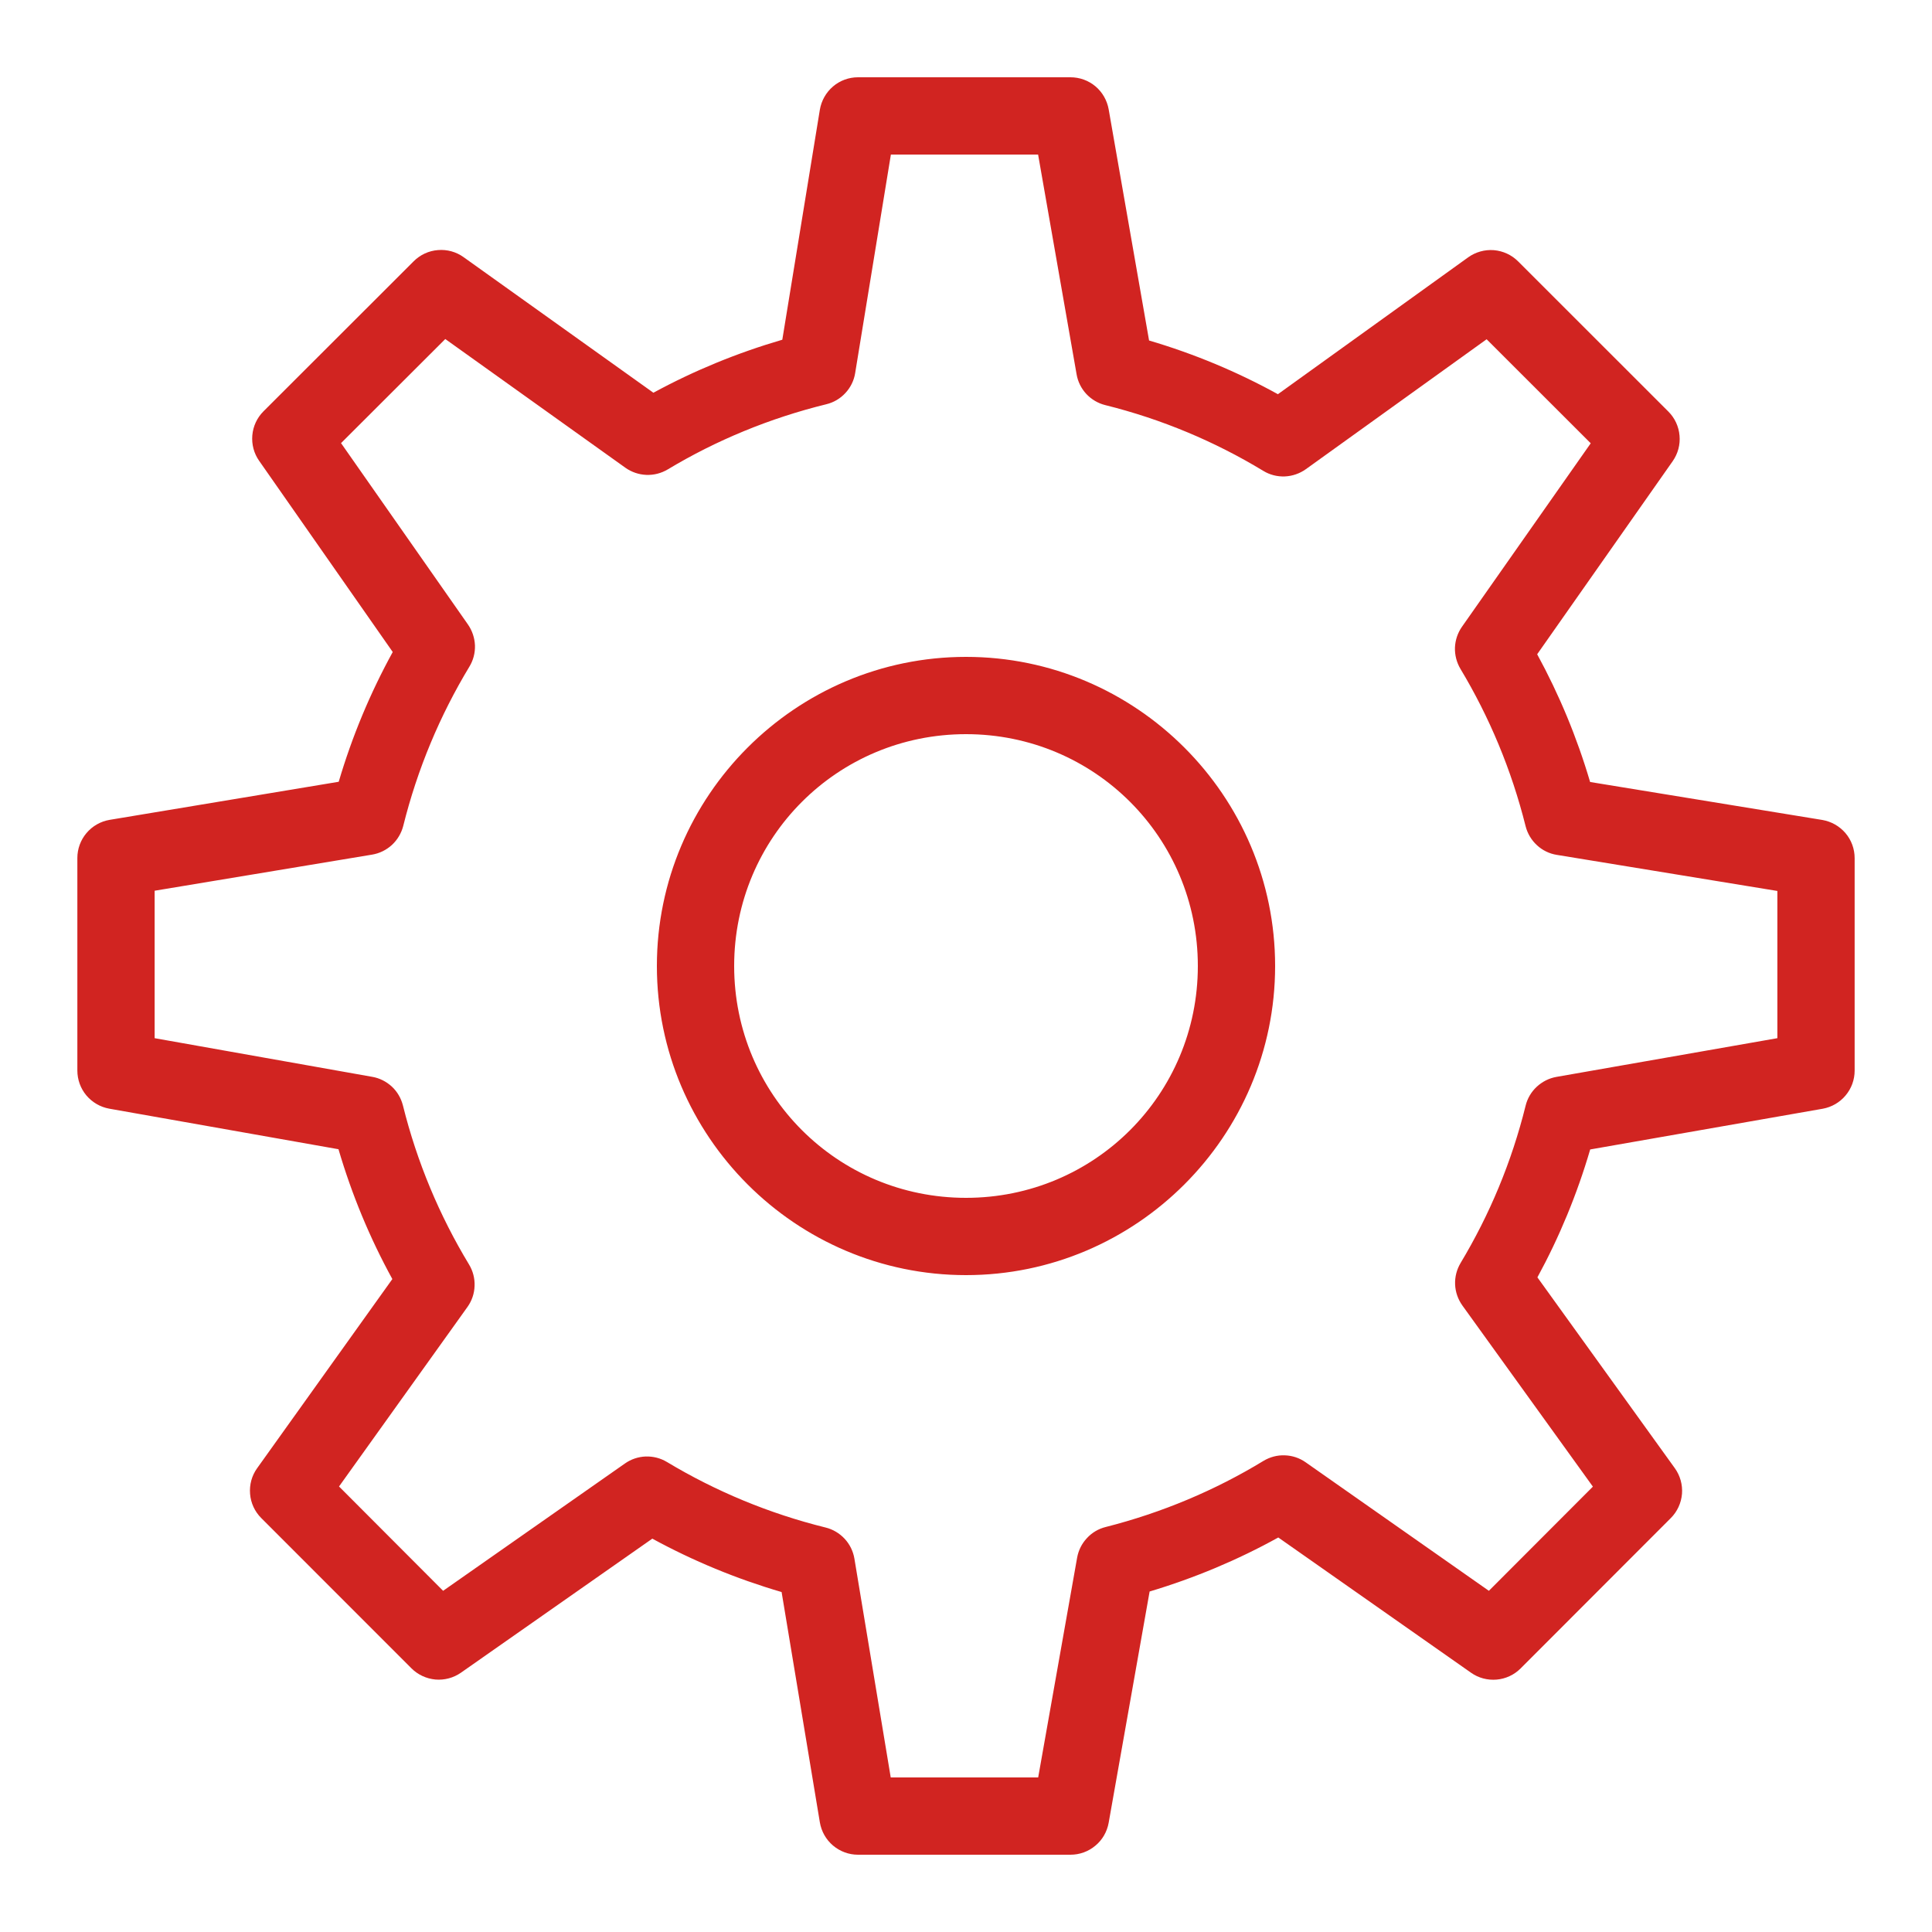 <svg width="25" height="25" viewBox="0 0 25 25" fill="none" xmlns="http://www.w3.org/2000/svg">
<path d="M11.102 1C10.984 1 10.869 1.042 10.779 1.119C10.689 1.196 10.629 1.302 10.609 1.419L10.123 4.396C9.538 4.567 8.981 4.796 8.455 5.082L5.998 3.327C5.902 3.258 5.784 3.226 5.667 3.236C5.549 3.245 5.438 3.296 5.354 3.38L3.409 5.323C3.326 5.406 3.275 5.516 3.265 5.633C3.255 5.751 3.286 5.868 3.354 5.964L5.082 8.437C4.792 8.965 4.557 9.526 4.383 10.116L1.418 10.609C1.301 10.629 1.196 10.689 1.119 10.78C1.043 10.87 1.001 10.984 1.001 11.102V13.852C1.001 13.97 1.042 14.084 1.117 14.174C1.193 14.264 1.297 14.325 1.413 14.346L4.38 14.871C4.553 15.46 4.786 16.021 5.077 16.551L3.327 18.999C3.258 19.095 3.226 19.213 3.236 19.331C3.245 19.448 3.296 19.559 3.38 19.643L5.324 21.588C5.407 21.671 5.517 21.722 5.634 21.733C5.751 21.743 5.868 21.712 5.964 21.645L8.441 19.91C8.969 20.198 9.527 20.429 10.114 20.601L10.609 23.582C10.629 23.699 10.689 23.805 10.779 23.881C10.87 23.958 10.984 24 11.102 24H13.852C13.97 24 14.084 23.959 14.174 23.883C14.265 23.808 14.325 23.703 14.346 23.587L14.876 20.594C15.46 20.419 16.017 20.185 16.541 19.895L19.035 21.645C19.131 21.713 19.248 21.744 19.366 21.734C19.483 21.724 19.593 21.673 19.676 21.59L21.62 19.644C21.704 19.56 21.755 19.449 21.765 19.33C21.774 19.212 21.741 19.094 21.672 18.998L19.894 16.529C20.178 16.008 20.407 15.454 20.577 14.874L23.586 14.347C23.702 14.326 23.807 14.265 23.882 14.175C23.958 14.085 23.999 13.971 23.999 13.854V11.104C23.999 10.985 23.957 10.87 23.88 10.78C23.803 10.69 23.697 10.63 23.58 10.61L20.576 10.119C20.405 9.539 20.175 8.987 19.891 8.466L21.645 5.967C21.712 5.871 21.744 5.754 21.733 5.636C21.723 5.519 21.672 5.409 21.589 5.326L19.644 3.382C19.56 3.298 19.449 3.247 19.33 3.237C19.212 3.228 19.094 3.261 18.998 3.33L16.536 5.101C16.012 4.812 15.455 4.579 14.869 4.406L14.346 1.414C14.325 1.298 14.265 1.193 14.175 1.117C14.084 1.041 13.97 1 13.852 1H11.102ZM11.528 2H13.433L13.931 4.843C13.947 4.938 13.991 5.027 14.057 5.098C14.123 5.168 14.208 5.219 14.302 5.242C15.033 5.424 15.72 5.713 16.347 6.093C16.43 6.144 16.527 6.169 16.625 6.165C16.723 6.161 16.818 6.128 16.898 6.071L19.237 4.39L20.584 5.736L18.918 8.11C18.862 8.19 18.831 8.283 18.827 8.38C18.824 8.477 18.849 8.572 18.898 8.655C19.274 9.281 19.559 9.963 19.741 10.69C19.765 10.785 19.816 10.871 19.888 10.937C19.959 11.003 20.049 11.047 20.145 11.062L22.999 11.529V13.434L20.14 13.935C20.044 13.952 19.956 13.997 19.885 14.063C19.814 14.129 19.764 14.214 19.741 14.309C19.561 15.035 19.276 15.717 18.9 16.343C18.85 16.427 18.825 16.523 18.829 16.621C18.833 16.719 18.866 16.813 18.923 16.893L20.612 19.237L19.266 20.585L16.895 18.922C16.816 18.866 16.722 18.835 16.625 18.832C16.528 18.828 16.432 18.854 16.349 18.904C15.725 19.284 15.037 19.574 14.309 19.759C14.215 19.782 14.13 19.832 14.065 19.903C13.999 19.973 13.955 20.061 13.938 20.156L13.434 23H11.526L11.056 20.169C11.04 20.073 10.996 19.983 10.93 19.912C10.863 19.84 10.777 19.789 10.683 19.766C9.951 19.585 9.261 19.297 8.63 18.918C8.547 18.868 8.452 18.844 8.355 18.847C8.258 18.851 8.165 18.882 8.086 18.938L5.734 20.585L4.387 19.235L6.049 16.912C6.106 16.832 6.138 16.738 6.141 16.64C6.145 16.543 6.12 16.446 6.069 16.362C5.686 15.729 5.397 15.04 5.214 14.305C5.19 14.211 5.141 14.126 5.07 14.06C4.999 13.995 4.911 13.95 4.816 13.934L2.001 13.434V11.526L4.814 11.059C4.911 11.043 5 10.999 5.072 10.933C5.143 10.867 5.194 10.781 5.218 10.687C5.402 9.949 5.692 9.259 6.073 8.628C6.124 8.545 6.149 8.449 6.146 8.352C6.142 8.255 6.111 8.162 6.056 8.082L4.413 5.734L5.762 4.387L8.093 6.053C8.172 6.109 8.266 6.141 8.363 6.145C8.461 6.149 8.557 6.124 8.641 6.074C9.268 5.697 9.96 5.411 10.692 5.231C10.788 5.208 10.874 5.157 10.94 5.085C11.007 5.013 11.051 4.923 11.066 4.826L11.528 2ZM12.5 8.5C10.297 8.5 8.5 10.297 8.5 12.5C8.5 14.703 10.297 16.5 12.5 16.5C14.703 16.5 16.5 14.703 16.5 12.5C16.5 10.297 14.703 8.5 12.5 8.5ZM12.5 9.5C14.163 9.5 15.5 10.837 15.5 12.5C15.5 14.163 14.163 15.5 12.5 15.5C10.837 15.5 9.5 14.163 9.5 12.5C9.5 10.837 10.837 9.5 12.5 9.5Z" fill="#D12421"/>
</svg>

